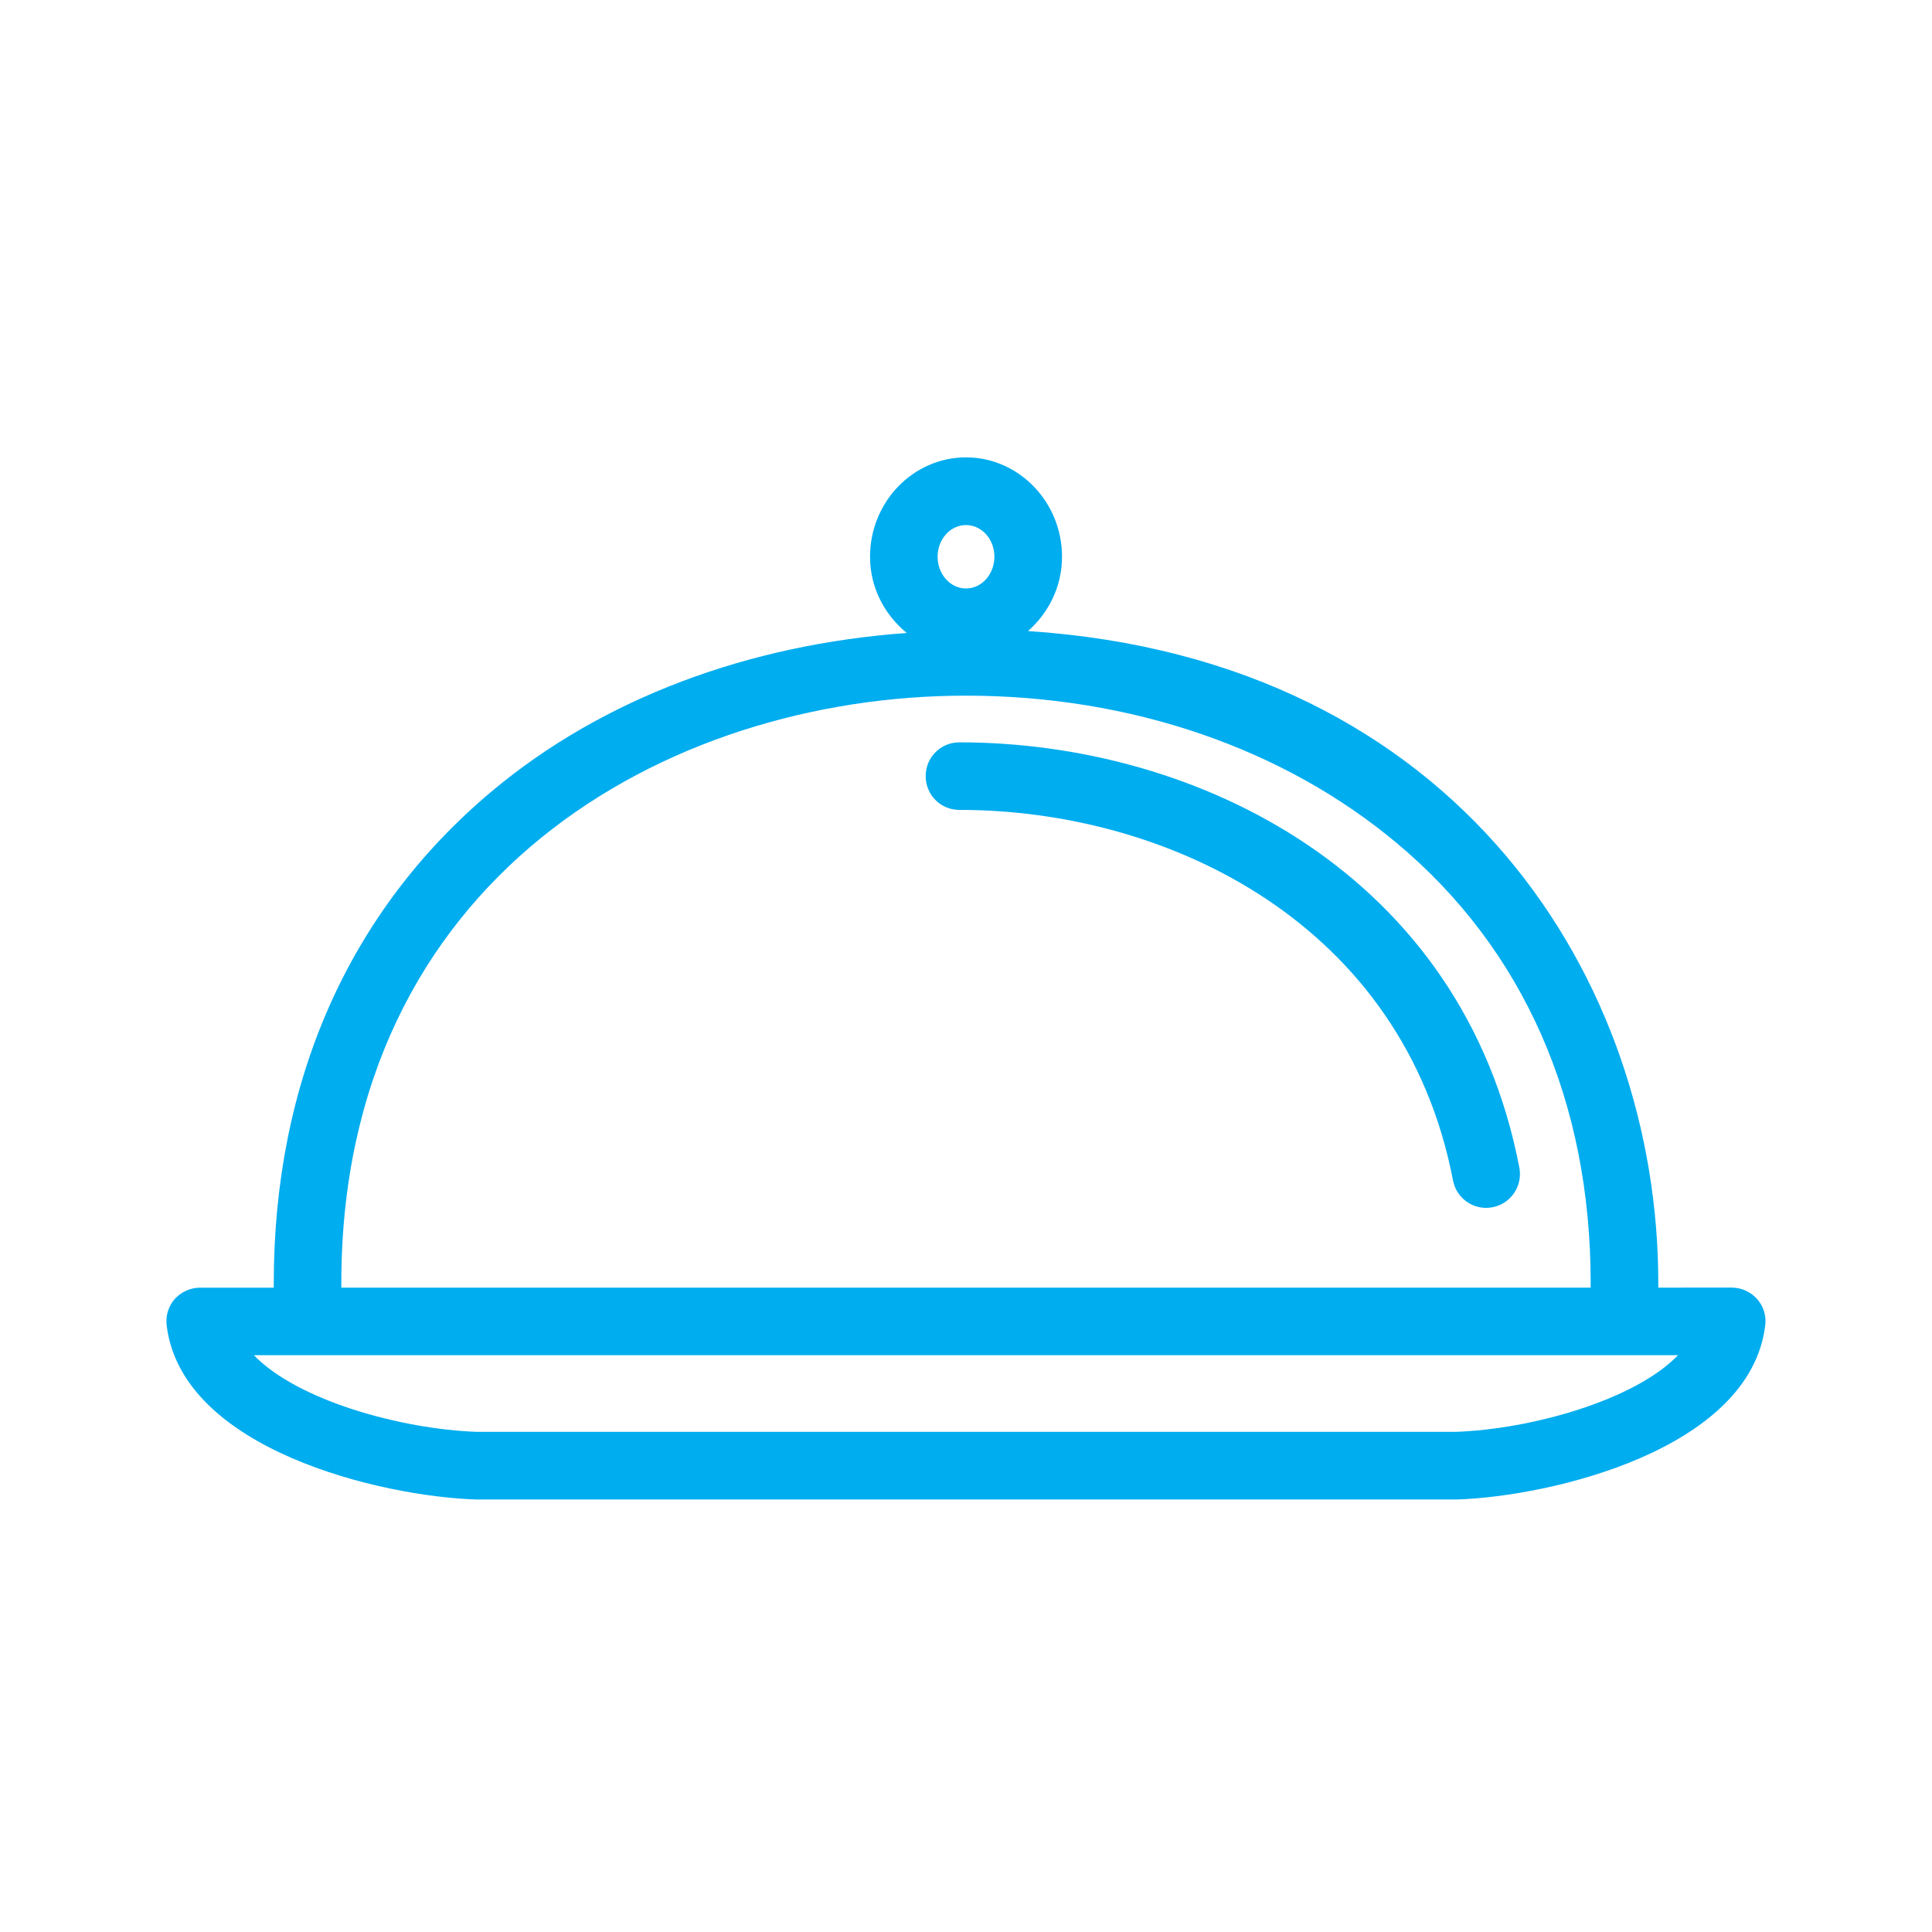 <?xml version="1.0" encoding="utf-8"?>
<svg version="1.1" xmlns="http://www.w3.org/2000/svg" xmlns:xlink="http://www.w3.org/1999/xlink" x="0px" y="0px" width="30px" height="30px"
  viewBox="0 0 30 30" enable-background="new 0 0 30 30" xml:space="preserve">
  <g>
   <g>
    <path fill="#00ADEF" d="M27.283,20.17c-0.099-0.111-0.242-0.176-0.393-0.176H25.75v-0.07c0-4.678-3.078-9.682-9.787-10.125
     c0.318-0.281,0.528-0.688,0.528-1.154c0-0.85-0.671-1.543-1.491-1.543c-0.822,0-1.49,0.693-1.49,1.543
     c0,0.486,0.229,0.903,0.57,1.184c-2.447,0.176-4.716,1.009-6.447,2.461c-2.211,1.854-3.382,4.495-3.382,7.635v0.07H3.108
     c-0.15,0-0.293,0.064-0.395,0.176c-0.098,0.111-0.144,0.264-0.125,0.412c0.237,1.926,3.326,2.654,4.806,2.701h15.229
     c1.461-0.047,4.551-0.775,4.787-2.701C27.43,20.434,27.384,20.281,27.283,20.17z M15,8.153c0.244,0,0.441,0.22,0.441,0.491
     c0,0.273-0.197,0.494-0.441,0.494c-0.243,0-0.441-0.221-0.441-0.494C14.559,8.373,14.757,8.153,15,8.153z M14.998,10.802
     c2.556,0,4.933,0.816,6.694,2.292c1.968,1.647,3.008,4.009,3.008,6.83l-0.001,0.07H5.3v-0.07
     C5.3,13.659,10.328,10.802,14.998,10.802z M22.598,22.234H7.411c-1.188-0.041-2.795-0.49-3.469-1.191h22.115
     C25.386,21.74,23.783,22.193,22.598,22.234z M14.896,12.576c3.266,0,6.901,1.78,7.666,5.752c0.048,0.254,0.268,0.428,0.515,0.428
     c0.034,0,0.066-0.004,0.1-0.01c0.284-0.055,0.471-0.332,0.415-0.617c-0.877-4.561-4.998-6.602-8.695-6.602
     c-0.29,0-0.523,0.233-0.523,0.524S14.605,12.576,14.896,12.576z"/>
   </g>
 </g>
</svg>
